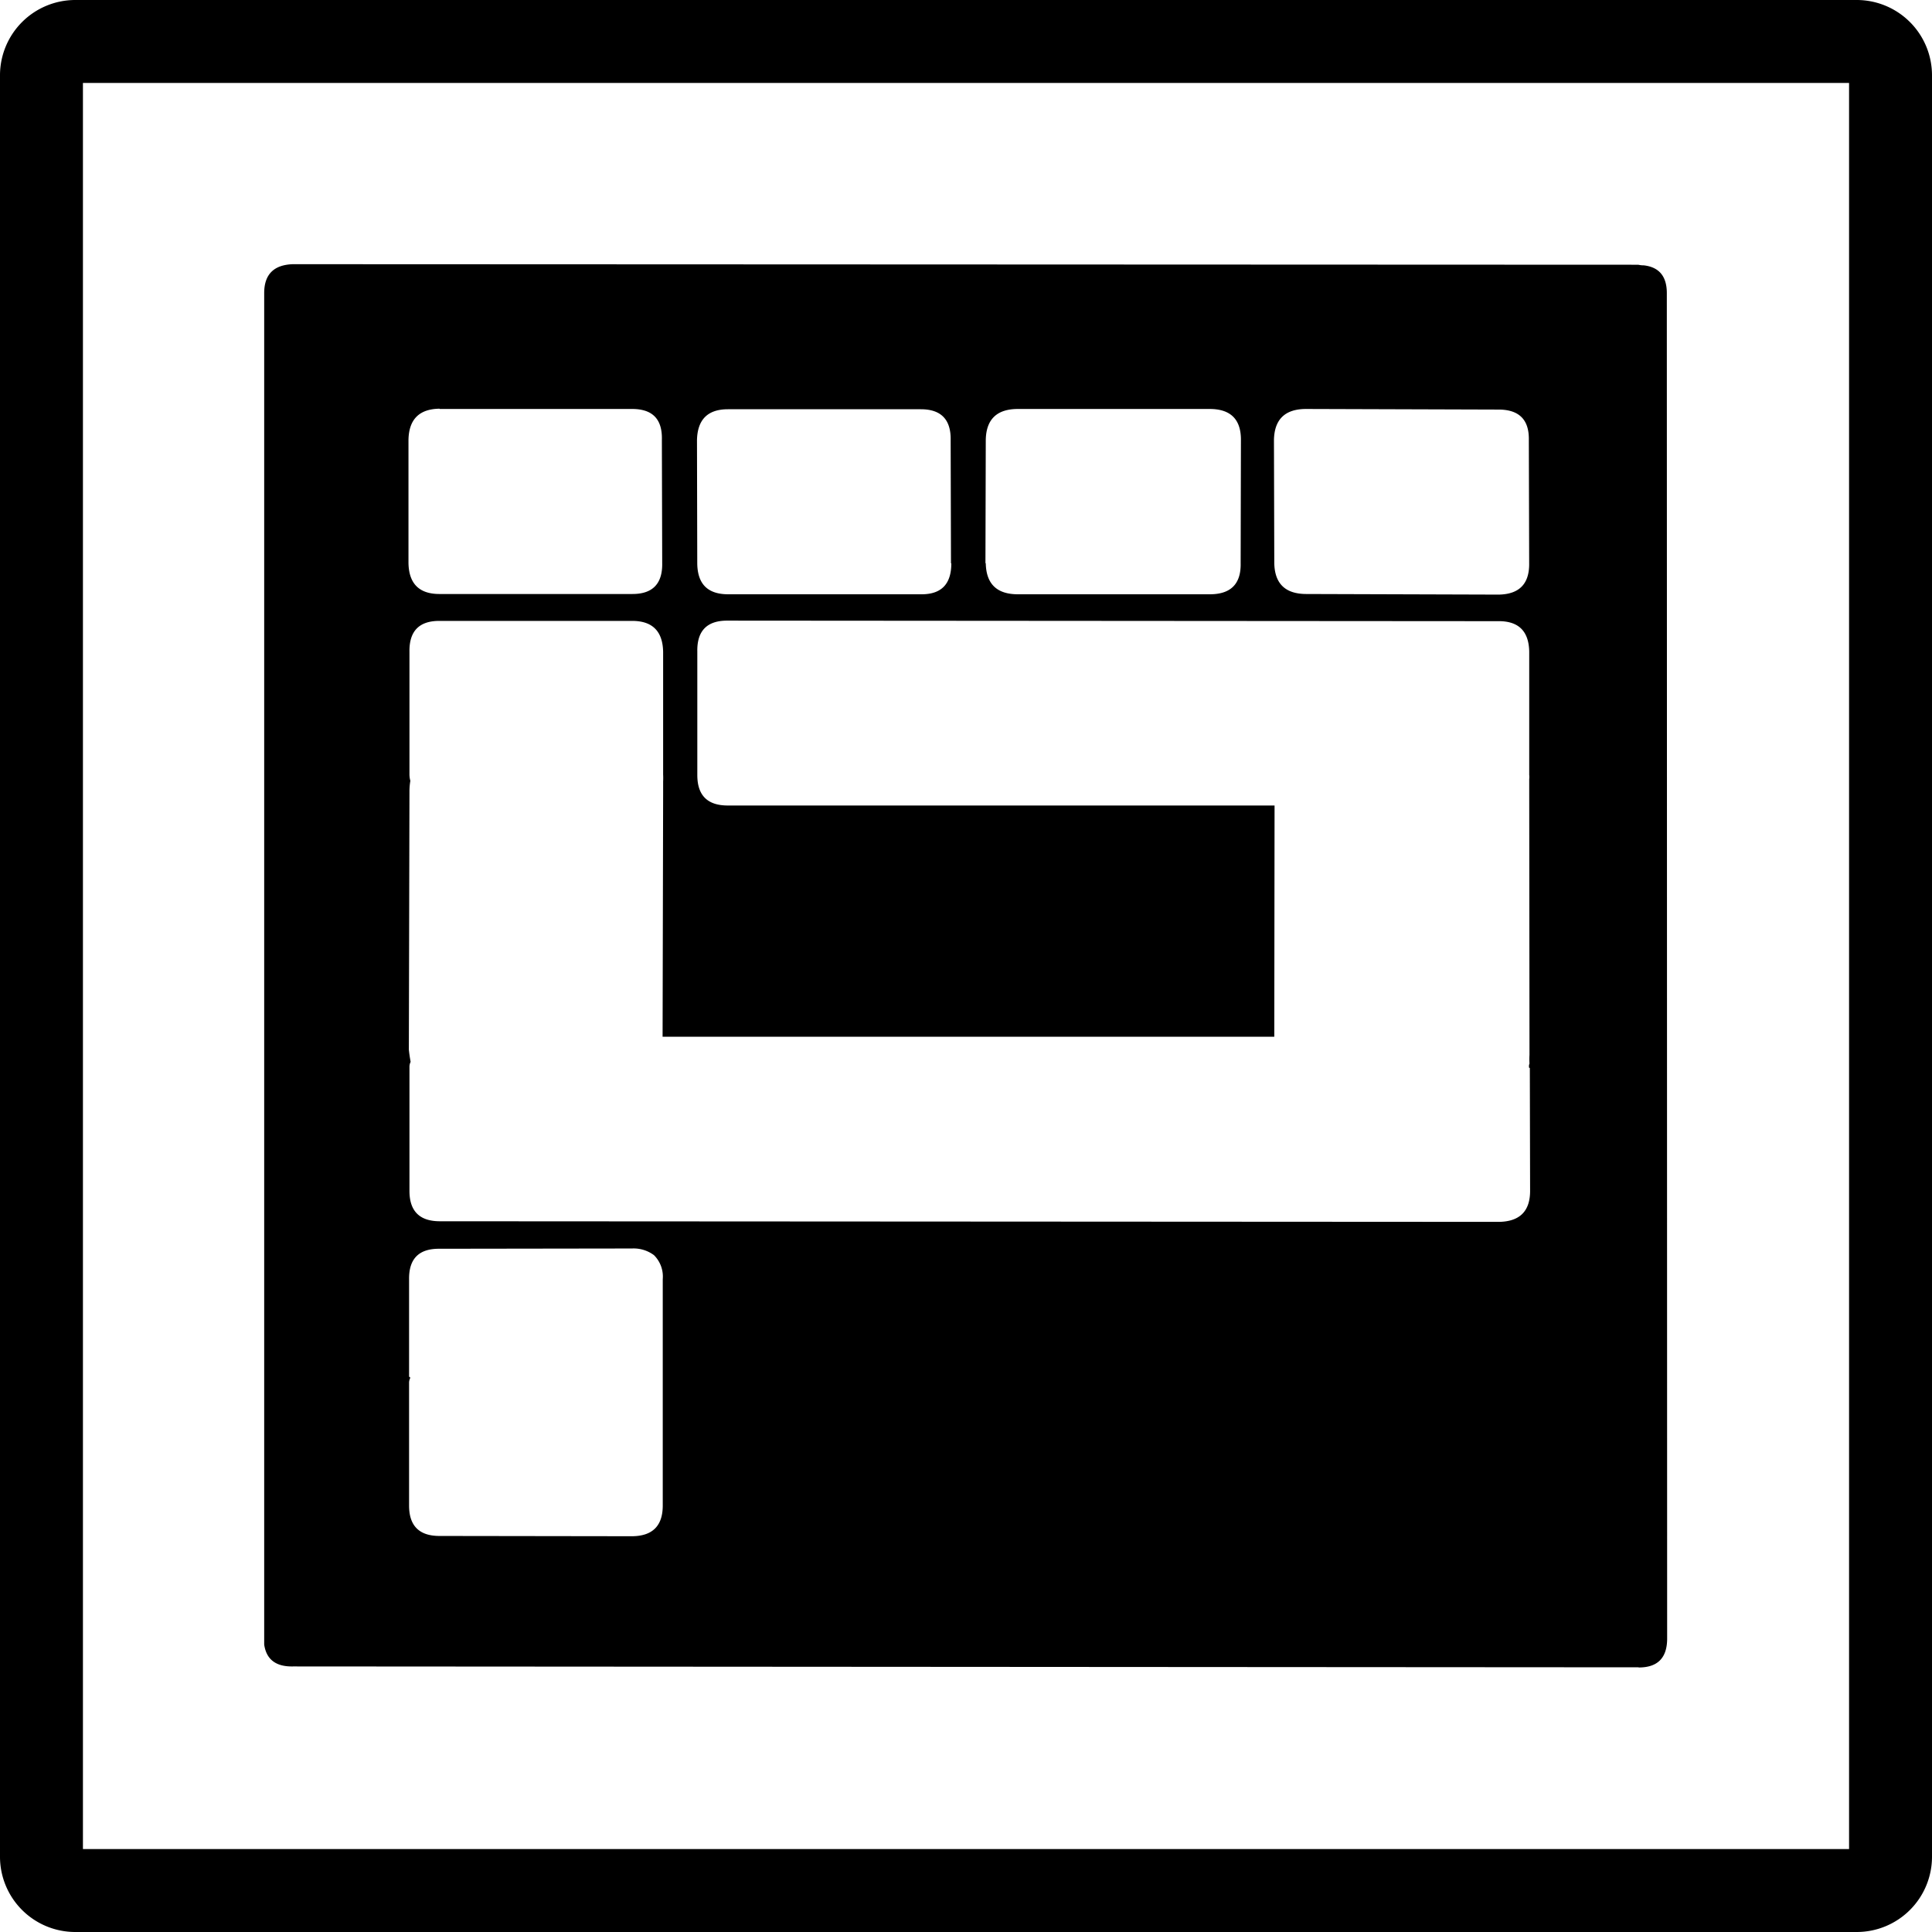 <?xml version="1.0" encoding="UTF-8" standalone="no"?>
<svg
   id="Layer_1"
   data-name="Layer 1"
   viewBox="0 0 352.7 352.7"
   version="1.1"
   sodipodi:docname="OpenPatch - Plain - Black.svg"
   width="352.7"
   height="352.7"
   inkscape:version="1.2.1 (9c6d41e410, 2022-07-14)"
   xmlns:inkscape="http://www.inkscape.org/namespaces/inkscape"
   xmlns:sodipodi="http://sodipodi.sourceforge.net/DTD/sodipodi-0.dtd"
   xmlns="http://www.w3.org/2000/svg"
   xmlns:svg="http://www.w3.org/2000/svg"
   xmlns:rdf="http://www.w3.org/1999/02/22-rdf-syntax-ns#"
   xmlns:cc="http://creativecommons.org/ns#"
   xmlns:dc="http://purl.org/dc/elements/1.1/">
  <defs
     id="defs2774" />
  <sodipodi:namedview
     id="namedview2772"
     pagecolor="#ffffff"
     bordercolor="#666666"
     borderopacity="1.0"
     inkscape:showpageshadow="2"
     inkscape:pageopacity="0"
     inkscape:pagecheckerboard="true"
     inkscape:deskcolor="#d1d1d1"
     showgrid="false"
     inkscape:zoom="1.7707865"
     inkscape:cx="186.92259"
     inkscape:cy="191.44036"
     inkscape:window-width="1920"
     inkscape:window-height="1011"
     inkscape:window-x="0"
     inkscape:window-y="0"
     inkscape:window-maximized="1"
     inkscape:current-layer="Layer_1" />
  <title
     id="title2766">Negative Icon</title>
  <path
     d="M 338.97,352.7 H 13.73 A 13.74,13.74 0 0 1 0,338.98 V 13.73 A 13.75,13.75 0 0 1 13.73,0 H 338.97 A 13.75,13.75 0 0 1 352.7,13.73 V 338.98 A 13.74,13.74 0 0 1 338.97,352.7 Z M 15.14,337.56 H 337.56 V 15.14 H 15.14 Z"
     id="path2768" />
  <path
     id="path22-7-0"
     d="m 119.39,229.14 a 5.5,5.5 0 0 1 1.6,4.38 v 41.33 c 0,3.7 -1.86,5.57 -5.6,5.6 L 80.23,280.4 q -5.55,0 -5.55,-5.55 v -22.44 a 1.9,1.9 0 0 1 0.21,-0.85 l -0.05,-0.16 -0.16,-0.06 v -17.82 q -0.06,-5.61 5.55,-5.55 l 35.16,-0.05 a 6.21,6.21 0 0 1 4,1.22 M 279.16,102.79 q 0.1,5.66 -5.55,5.76 l -35.11,-0.11 c -3.85,0 -5.8,-1.88 -5.87,-5.65 l -0.06,-22.47 q 0.11,-5.66 5.87,-5.66 l 35.33,0.11 c 3.63,0.07 5.4,1.92 5.33,5.55 l 0.06,22.47 m -99.26,0 0.06,-22.47 q 0.1,-5.66 5.87,-5.66 h 35 q 5.76,0 5.71,5.71 l -0.05,22.47 q 0.11,5.66 -5.66,5.65 h -35 c -3.84,0 -5.79,-1.88 -5.87,-5.65 m -6.29,0 c 0,3.8 -1.82,5.69 -5.55,5.65 h -35.17 c -3.74,0 -5.62,-1.85 -5.66,-5.65 l -0.05,-22.47 q 0.11,-5.66 5.65,-5.66 h 35.22 c 3.7,0 5.52,1.89 5.44,5.66 l 0.06,22.47 M 80.23,74.66 h 35.16 c 3.74,0 5.55,1.85 5.44,5.66 l 0.06,22.47 q 0.11,5.66 -5.45,5.65 H 80.23 q -5.55,0 -5.66,-5.65 V 80.32 q 0.1,-5.66 5.71,-5.71 m 199,120.33 0.05,22.47 c 0,3.69 -1.88,5.58 -5.65,5.65 L 80.3,222.95 q -5.55,0 -5.55,-5.54 v -22.56 a 2.12,2.12 0 0 1 0.21,-1 c -0.14,-0.79 -0.25,-1.53 -0.32,-2.24 l 0.11,-47.07 a 12.16,12.16 0 0 1 0.16,-2 4.51,4.51 0 0 1 -0.16,-1.23 v -22.3 q -0.1,-5.66 5.44,-5.66 h 35.22 q 5.55,0 5.65,5.66 v 22.41 a 12.27,12.27 0 0 1 0,1.23 c 0,0.67 0,1.33 0,2 l -0.1,44.61 h 111.67 l 0.05,-42.21 h -99.83 q -5.55,0 -5.55,-5.55 v -22.55 q -0.11,-5.65 5.45,-5.65 l 140.66,0.1 q 5.65,-0.11 5.76,5.55 v 22.52 a 3.14,3.14 0 0 1 0,0.75 v 1.63 l 0.05,48.72 a 14.23,14.23 0 0 0 0,1.6 1.19,1.19 0 0 0 -0.05,0.8 m 20,109.44 c 3.42,0 5.14,-1.72 5.18,-5.17 L 304.29,53.51 q 0,-4.59 -4.21,-5.07 a 4.29,4.29 0 0 1 -1,-0.11 L 53.51,48.23 q -5.28,0.15 -5.28,5.28 v 246.71 q 0.59,4.11 5.28,4 l 245.62,0.16" />
</svg>
